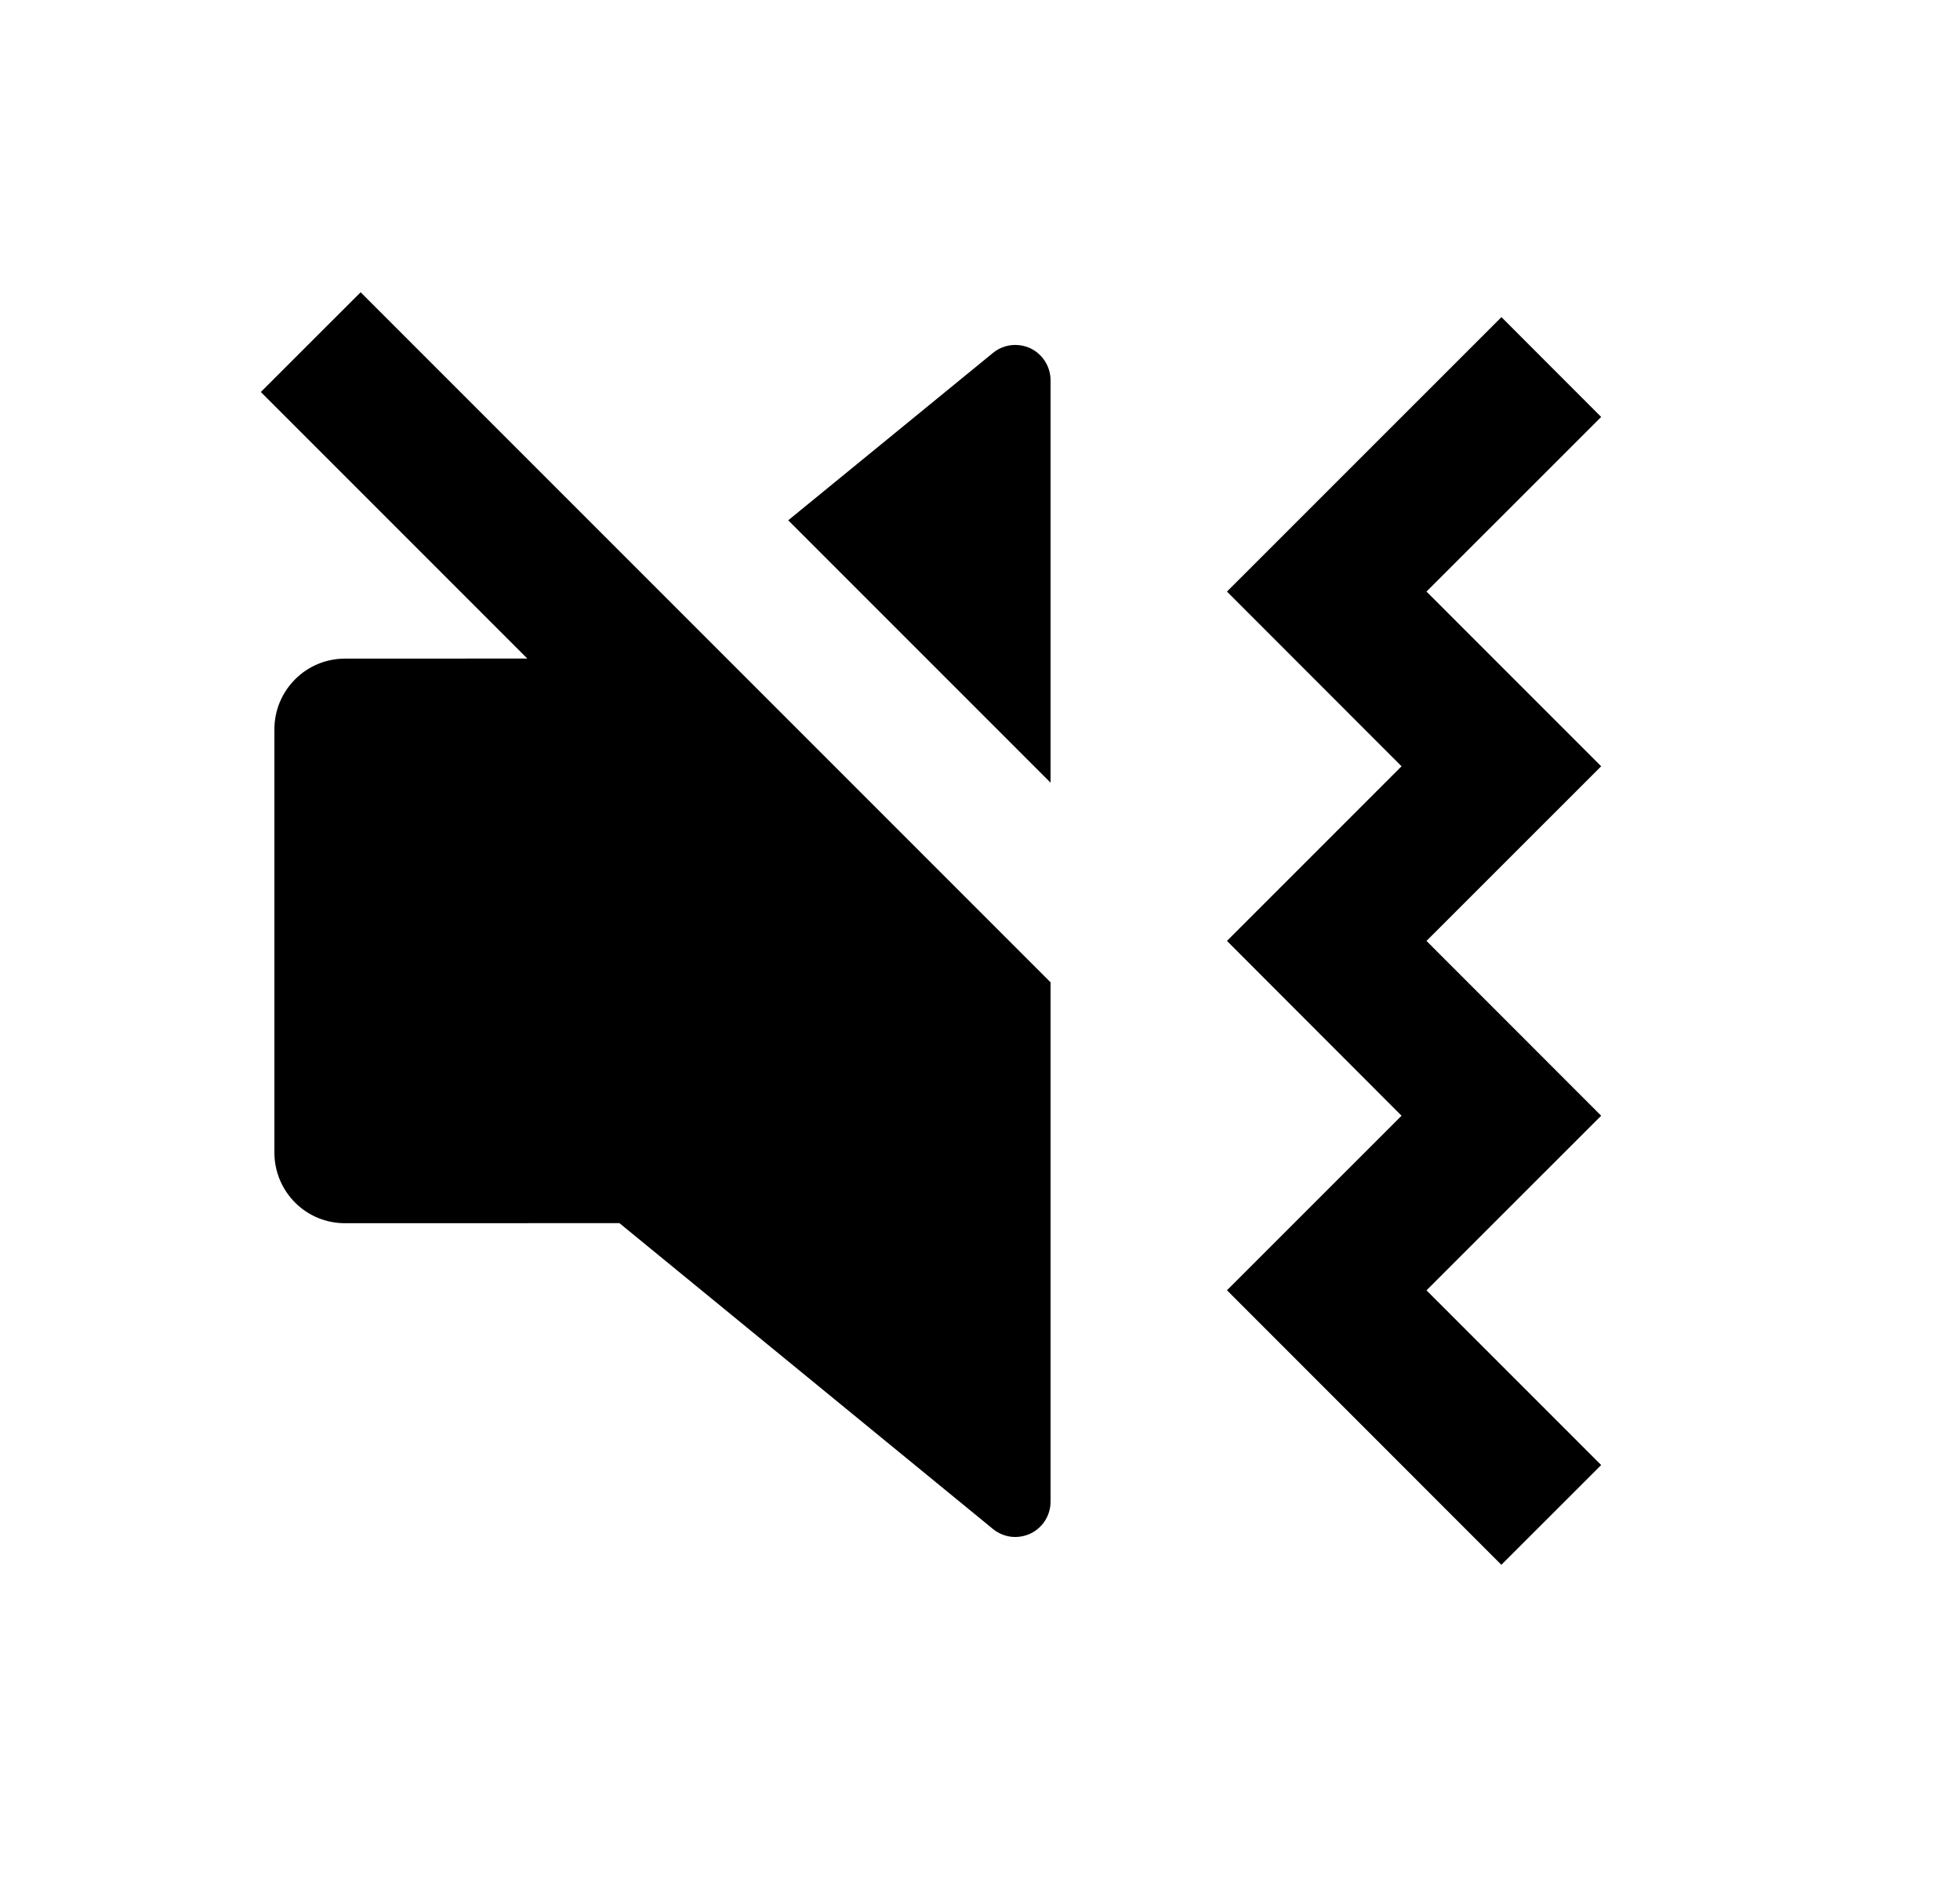 <svg width="25" height="24" viewBox="0 0 25 24" fill="none" xmlns="http://www.w3.org/2000/svg">
<path d="M19.151 4.044L20.423 5.317L18.195 7.544L20.423 9.772L18.195 11.999L20.423 14.228L18.195 16.455L20.423 18.683L19.15 19.955L15.65 16.454L17.877 14.228L15.65 11.999L17.877 9.772L15.65 7.544L19.151 4.044ZM13.4 19.15C13.4 19.235 13.376 19.319 13.33 19.391C13.285 19.463 13.22 19.52 13.143 19.557C13.066 19.593 12.98 19.607 12.895 19.597C12.81 19.586 12.731 19.552 12.665 19.498L7.901 15.598L4.4 15.599C4.161 15.599 3.932 15.505 3.764 15.336C3.595 15.167 3.5 14.938 3.5 14.699V9.299C3.5 9.061 3.595 8.832 3.764 8.663C3.932 8.494 4.161 8.399 4.4 8.399L6.726 8.398L3.327 4.999L4.6 3.727L13.4 12.527V19.15ZM13.298 4.564C13.364 4.645 13.4 4.745 13.4 4.849V9.981L10.054 6.635L12.665 4.501C12.71 4.463 12.763 4.435 12.82 4.418C12.876 4.401 12.936 4.395 12.995 4.401C13.053 4.407 13.111 4.424 13.163 4.452C13.215 4.48 13.261 4.518 13.298 4.564V4.564Z" fill="#0A0D14" style="fill:#0A0D14;fill:color(display-p3 0.039 0.051 0.078);fill-opacity:1;"/>
</svg>

